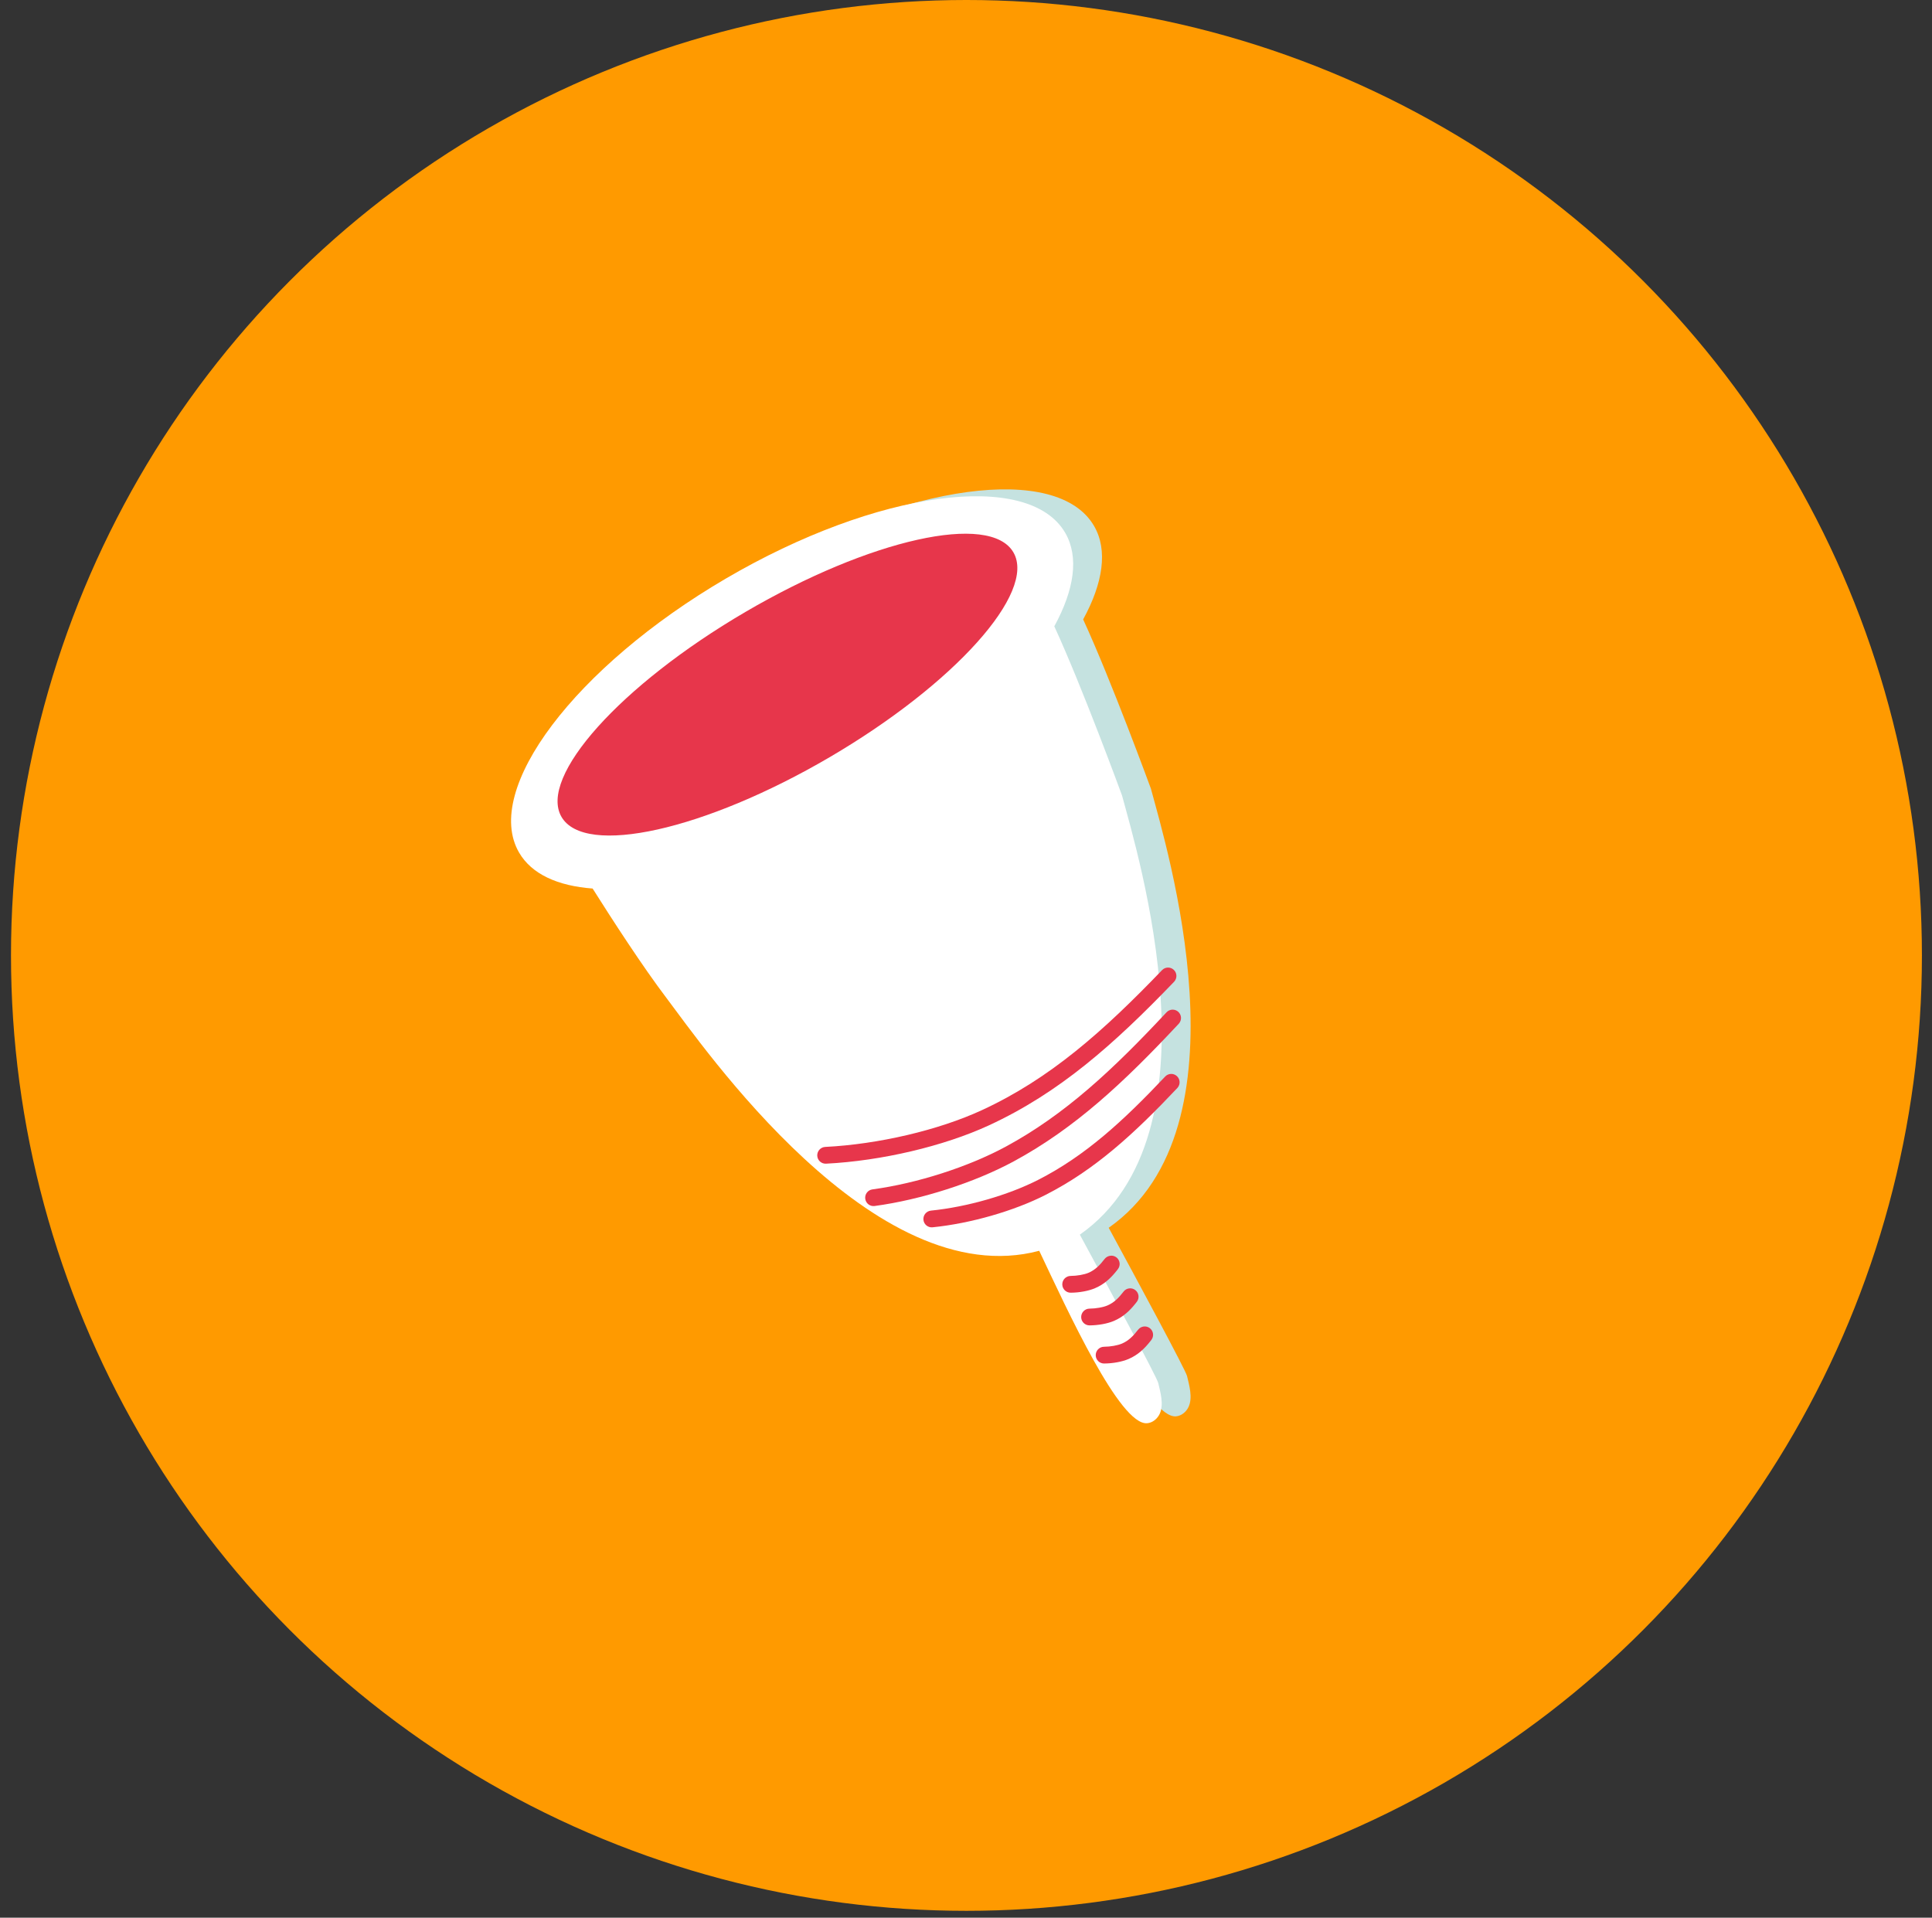 <?xml version="1.0" encoding="UTF-8"?>
<svg width="136px" height="135px" viewBox="0 0 136 135" version="1.1" xmlns="http://www.w3.org/2000/svg" xmlns:xlink="http://www.w3.org/1999/xlink">
    <rect x="0" y="0" width="136" height="135" fill="#333333" stroke="none"/>
    <title>Group 22</title>
    <g id="Page-1" stroke="none" stroke-width="1" fill="none" fill-rule="evenodd">
        <g id="PARTICULIERS---DONNER" transform="translate(-1178, -651)">
            <g id="Group-22" transform="translate(1178.774, 651)">
                <circle id="Oval-Copy-4" fill="#FF9A00" cx="67.258" cy="67.258" r="67.258"></circle>
                <g id="Group-7" transform="translate(26.226, 25)">
                    <g id="Group-12" transform="translate(38.5, 38) rotate(-69) translate(-38.5, -38) translate(9.168, 8.121)">
                        <path d="M46.141,10.17 C36.532,2.487 26.135,-0.501 22.918,3.495 C21.816,4.864 21.7,6.876 22.409,9.237 C20.874,11.291 18.544,14.488 17.071,16.862 C14.836,20.467 2.805,37.962 9.869,47.726 C6.626,51.123 0.429,57.435 1.256,59.164 C1.424,59.515 1.812,59.732 2.201,59.756 C2.914,59.8 3.628,59.259 4.186,58.877 C4.54,58.635 9.131,53.29 11.953,49.988 C22.188,56.887 38.399,44.21 41.876,41.684 C41.876,41.684 47.974,36.363 51.291,32.961 C54.186,33.352 56.477,32.85 57.709,31.318 C60.927,27.322 55.748,17.854 46.141,10.17" id="Fill-22" fill="#C5E2E0"></path>
                        <path d="M44.96,8.448 C35.352,0.765 24.956,-2.224 21.738,1.773 C20.635,3.142 20.52,5.153 21.229,7.514 C19.694,9.569 17.364,12.766 15.891,15.14 C13.655,18.745 1.624,36.24 8.688,46.003 C5.446,49.4 -0.752,55.713 0.075,57.441 C0.243,57.793 0.631,58.009 1.02,58.034 C1.734,58.078 2.448,57.537 3.006,57.155 C3.36,56.913 7.95,51.568 10.772,48.265 C21.008,55.164 37.218,42.488 40.695,39.962 C40.695,39.962 46.794,34.64 50.11,31.239 C53.006,31.631 55.296,31.128 56.53,29.596 C59.746,25.599 54.567,16.131 44.96,8.448" id="Fill-24" fill="#FFFFFF"></path>
                        <line x1="50.606" y1="31.399" x2="34.386" y2="21.018" id="Fill-26" fill="#4B64A3"></line>
                        <path d="M53.939,26.685 C51.893,29.228 43.789,26.134 35.839,19.777 C27.888,13.418 23.104,6.204 25.152,3.662 C27.197,1.12 35.301,4.212 43.252,10.57 C51.2,16.928 55.986,24.143 53.939,26.685" id="Fill-28" fill="#E7364B"></path>
                        <path d="M27.172,49.459 C27.157,49.455 27.144,49.45 27.129,49.444 C21.896,47.325 17.65,45.263 13.926,42.075 C11.535,40.027 9.065,36.955 7.479,34.056 C7.322,33.77 7.429,33.414 7.715,33.258 C8.001,33.102 8.361,33.208 8.515,33.493 C10.038,36.275 12.406,39.222 14.695,41.182 C18.297,44.266 22.449,46.279 27.573,48.353 C27.875,48.476 28.021,48.819 27.898,49.119 C27.781,49.407 27.463,49.552 27.172,49.459" id="Fill-30" fill="#E7364B"></path>
                        <path d="M29.821,48.096 C29.803,48.092 29.787,48.085 29.769,48.078 C24.131,45.702 19.574,43.339 15.657,39.527 C13.148,37.084 10.61,33.355 9.034,29.793 C8.902,29.495 9.038,29.148 9.336,29.017 C9.636,28.887 9.984,29.022 10.115,29.318 C11.634,32.75 14.074,36.341 16.482,38.685 C20.265,42.367 24.714,44.67 30.23,46.994 C30.53,47.119 30.671,47.465 30.544,47.764 C30.425,48.047 30.108,48.188 29.821,48.096" id="Fill-32" fill="#E7364B"></path>
                        <path d="M22.913,50.988 C22.897,50.984 22.883,50.978 22.866,50.971 C18.758,49.283 15.429,47.624 12.528,45.015 C10.664,43.338 8.753,40.803 7.541,38.402 C7.394,38.111 7.511,37.758 7.803,37.611 C8.093,37.466 8.449,37.582 8.596,37.873 C9.747,40.152 11.556,42.554 13.319,44.141 C16.094,46.637 19.324,48.242 23.317,49.884 C23.619,50.007 23.762,50.352 23.637,50.652 C23.519,50.937 23.203,51.08 22.913,50.988" id="Fill-34" fill="#E7364B"></path>
                        <path d="M9.314,51.589 C8.745,51.408 8.156,51.152 7.635,50.612 C7.294,50.259 6.953,49.705 6.727,49.129 C6.609,48.826 6.758,48.485 7.061,48.366 C7.364,48.248 7.707,48.397 7.827,48.699 C7.995,49.125 8.253,49.556 8.484,49.796 C8.844,50.166 9.276,50.352 9.806,50.508 C10.107,50.604 10.296,50.931 10.202,51.242 C10.108,51.553 9.778,51.729 9.466,51.636 C9.415,51.621 9.365,51.605 9.314,51.589" id="Fill-36" fill="#E7364B"></path>
                        <path d="M7.637,53.654 C7.07,53.473 6.483,53.217 5.961,52.678 C5.621,52.326 5.282,51.771 5.056,51.196 C4.935,50.894 5.085,50.551 5.388,50.433 C5.692,50.313 6.036,50.463 6.154,50.766 C6.323,51.192 6.581,51.622 6.812,51.861 C7.172,52.234 7.601,52.415 8.133,52.575 C8.137,52.576 8.14,52.576 8.144,52.577 C8.449,52.675 8.622,53 8.529,53.307 C8.436,53.619 8.107,53.796 7.795,53.703 C7.742,53.686 7.69,53.67 7.637,53.654" id="Fill-38" fill="#E7364B"></path>
                        <path d="M5.499,55.571 C4.932,55.391 4.345,55.135 3.823,54.597 C3.481,54.242 3.142,53.687 2.917,53.112 C2.798,52.81 2.947,52.469 3.251,52.35 C3.555,52.231 3.898,52.38 4.016,52.684 C4.183,53.108 4.442,53.538 4.675,53.779 C5.033,54.15 5.462,54.33 5.996,54.492 C5.999,54.493 6.002,54.494 6.002,54.494 C6.311,54.592 6.484,54.917 6.392,55.224 C6.298,55.536 5.968,55.713 5.656,55.62 C5.605,55.604 5.552,55.589 5.499,55.571" id="Fill-40" fill="#E7364B"></path>
                    </g>
                </g>
            </g>
        </g>
    </g>
</svg>